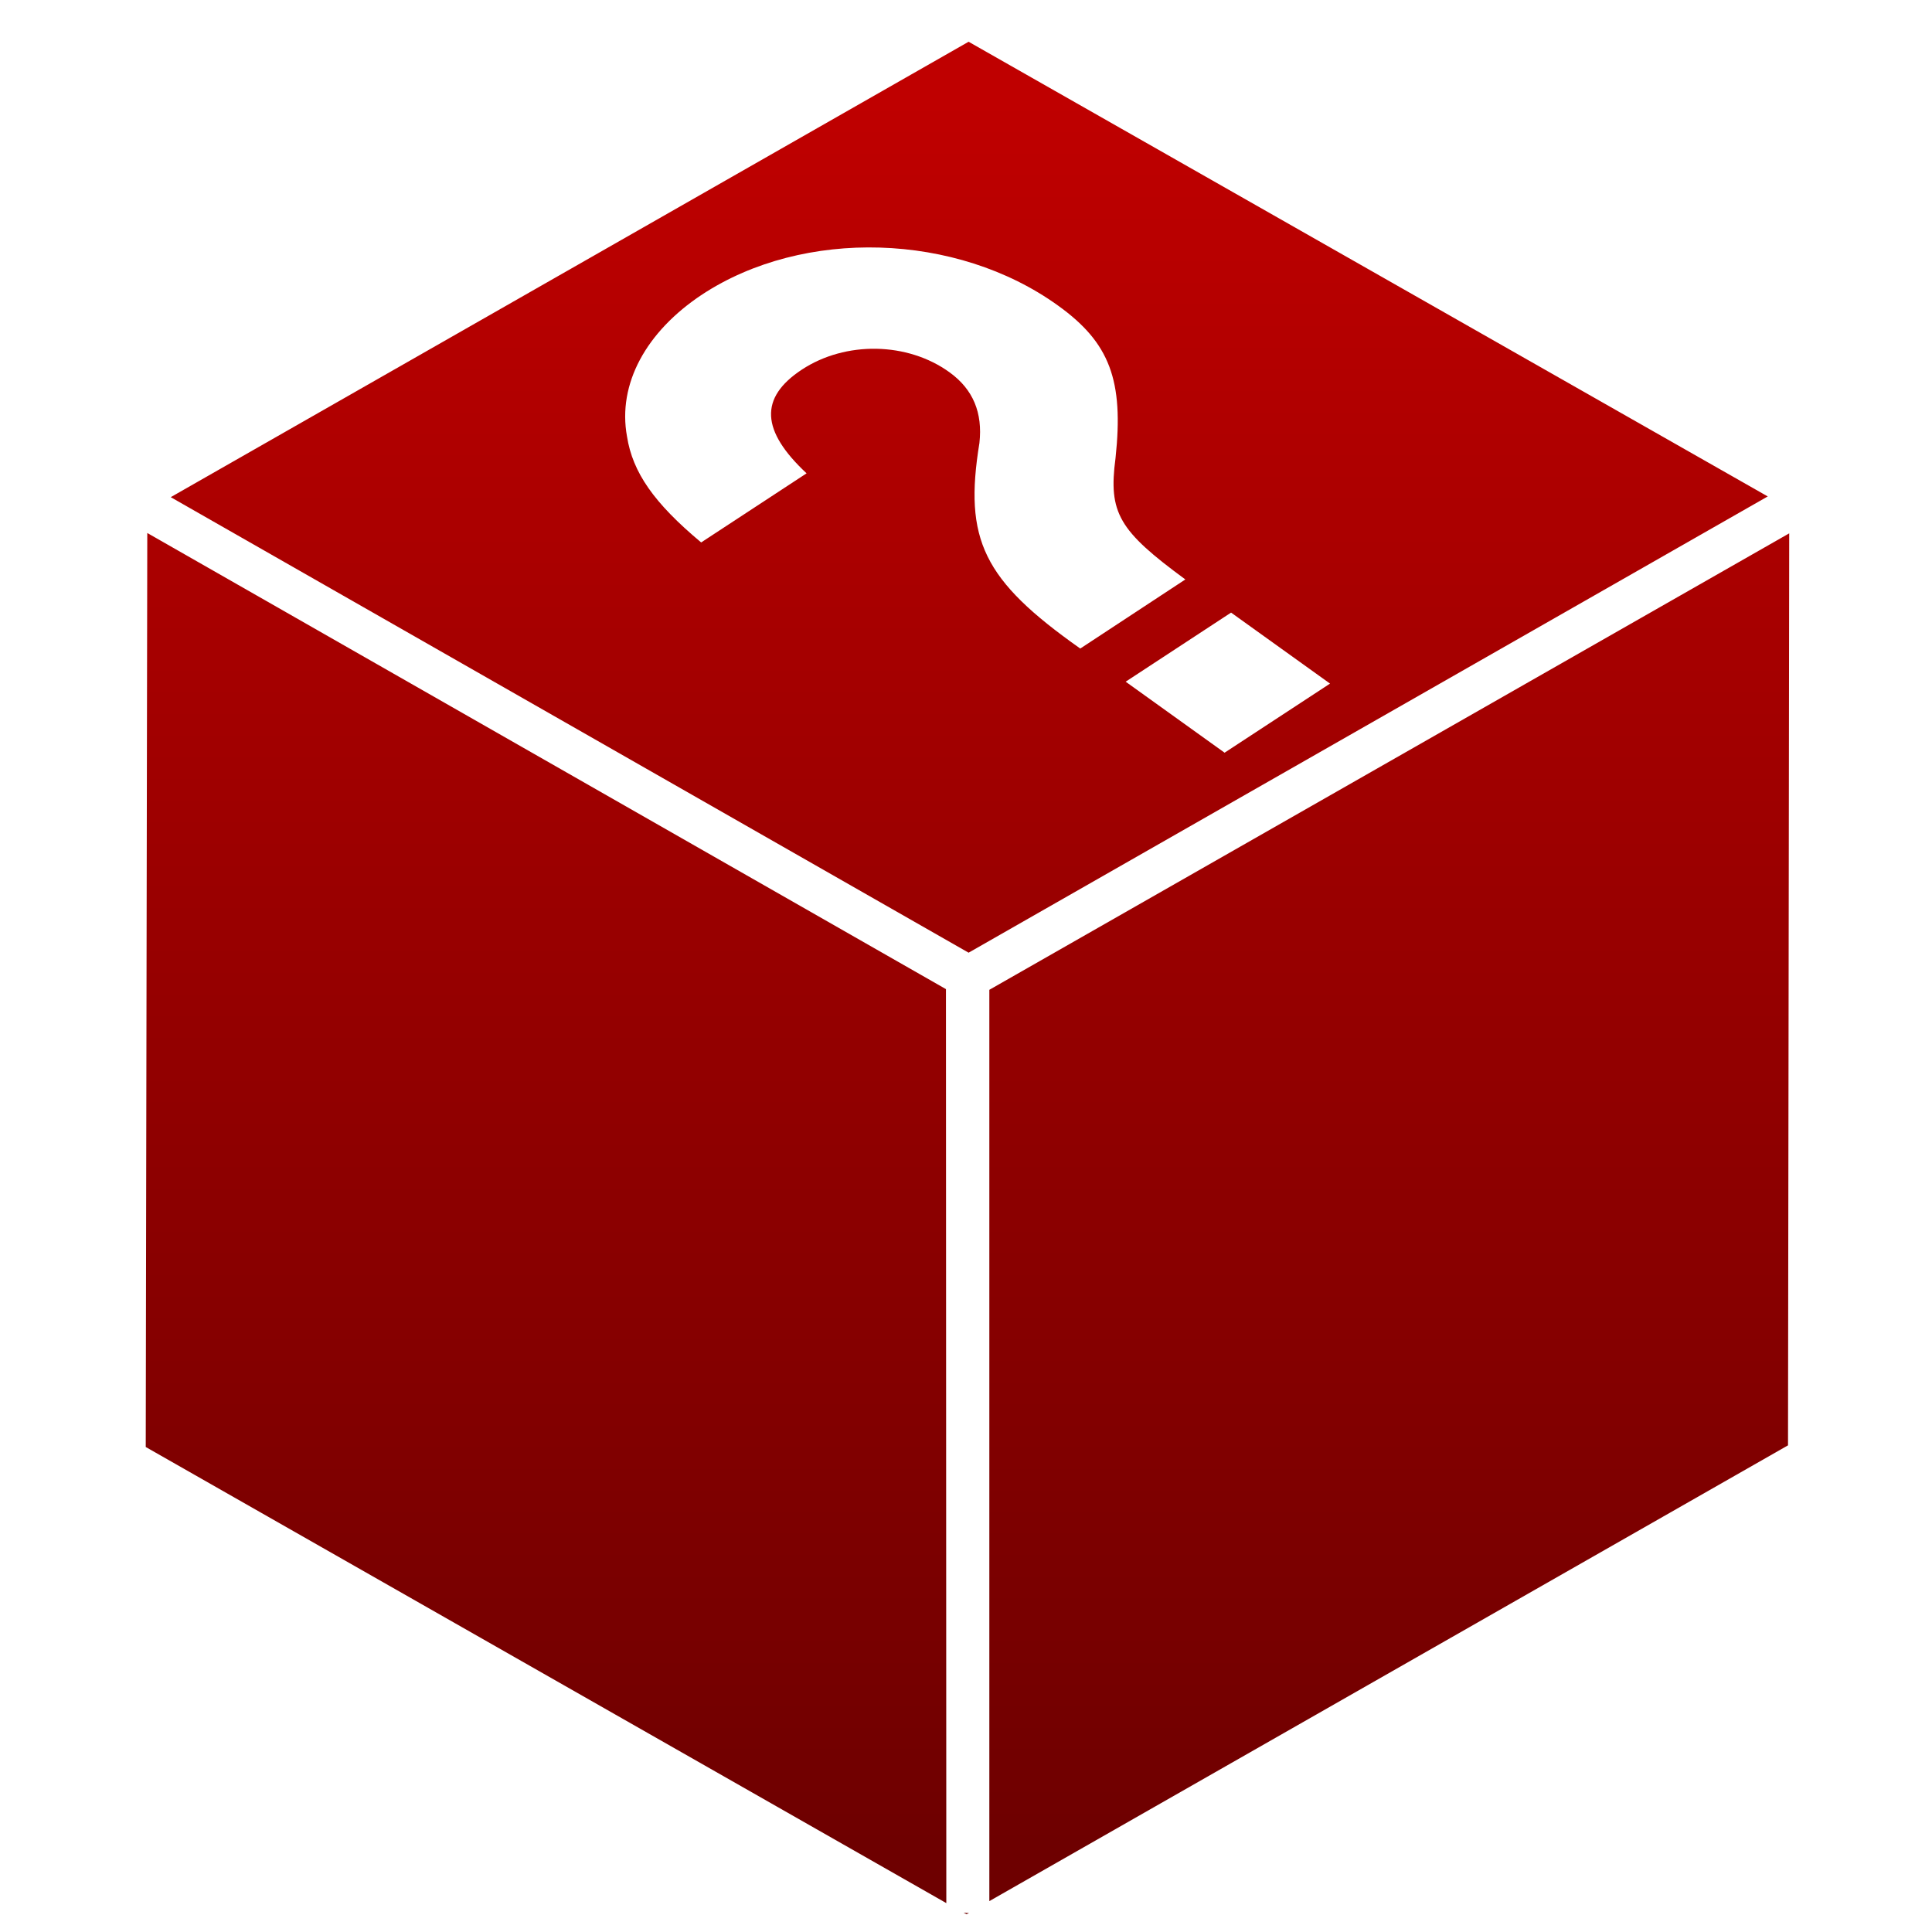 <svg xmlns="http://www.w3.org/2000/svg" xmlns:xlink="http://www.w3.org/1999/xlink" width="64" height="64" viewBox="0 0 64 64" version="1.1"><defs><linearGradient id="linear0" gradientUnits="userSpaceOnUse" x1="0" y1="0" x2="0" y2="1" gradientTransform="matrix(59.102,0,0,58.706,2.445,2.876)"><stop offset="0" style="stop-color:#bf0000;stop-opacity:1;"/><stop offset="1" style="stop-color:#6e0000;stop-opacity:1;"/></linearGradient></defs><g id="surface1"><path style=" stroke:none;fill-rule:nonzero;fill:url(#linear0);" d="M 39.266 19.195 C 37.066 17.578 36.711 16.996 36.953 15.176 C 37.23 12.598 36.762 11.352 35.047 10.121 C 31.68 7.695 26.617 7.551 23.262 9.754 C 21.402 10.984 20.453 12.719 20.77 14.457 C 20.957 15.648 21.66 16.66 23.227 17.969 L 26.719 15.68 C 25.211 14.27 25.145 13.18 26.559 12.246 C 28.012 11.289 30.066 11.328 31.453 12.332 C 32.238 12.898 32.555 13.676 32.445 14.672 C 31.922 17.879 32.57 19.215 35.785 21.484 Z M 40.566 24.934 L 44.059 22.645 L 40.781 20.293 L 37.289 22.582 Z M 31.336 32.766 L 31.348 63.043 L 4.828 47.934 L 4.879 17.656 Z M 32.062 63.371 L 32.098 63.371 L 32.02 63.41 L 31.922 63.359 Z M 32.773 32.789 L 59.27 17.668 L 59.23 47.879 L 32.773 62.977 Z M 32.086 31.559 L 5.656 16.469 L 32.086 1.383 L 58.559 16.445 Z M 32.086 31.559 "/></g></svg>
